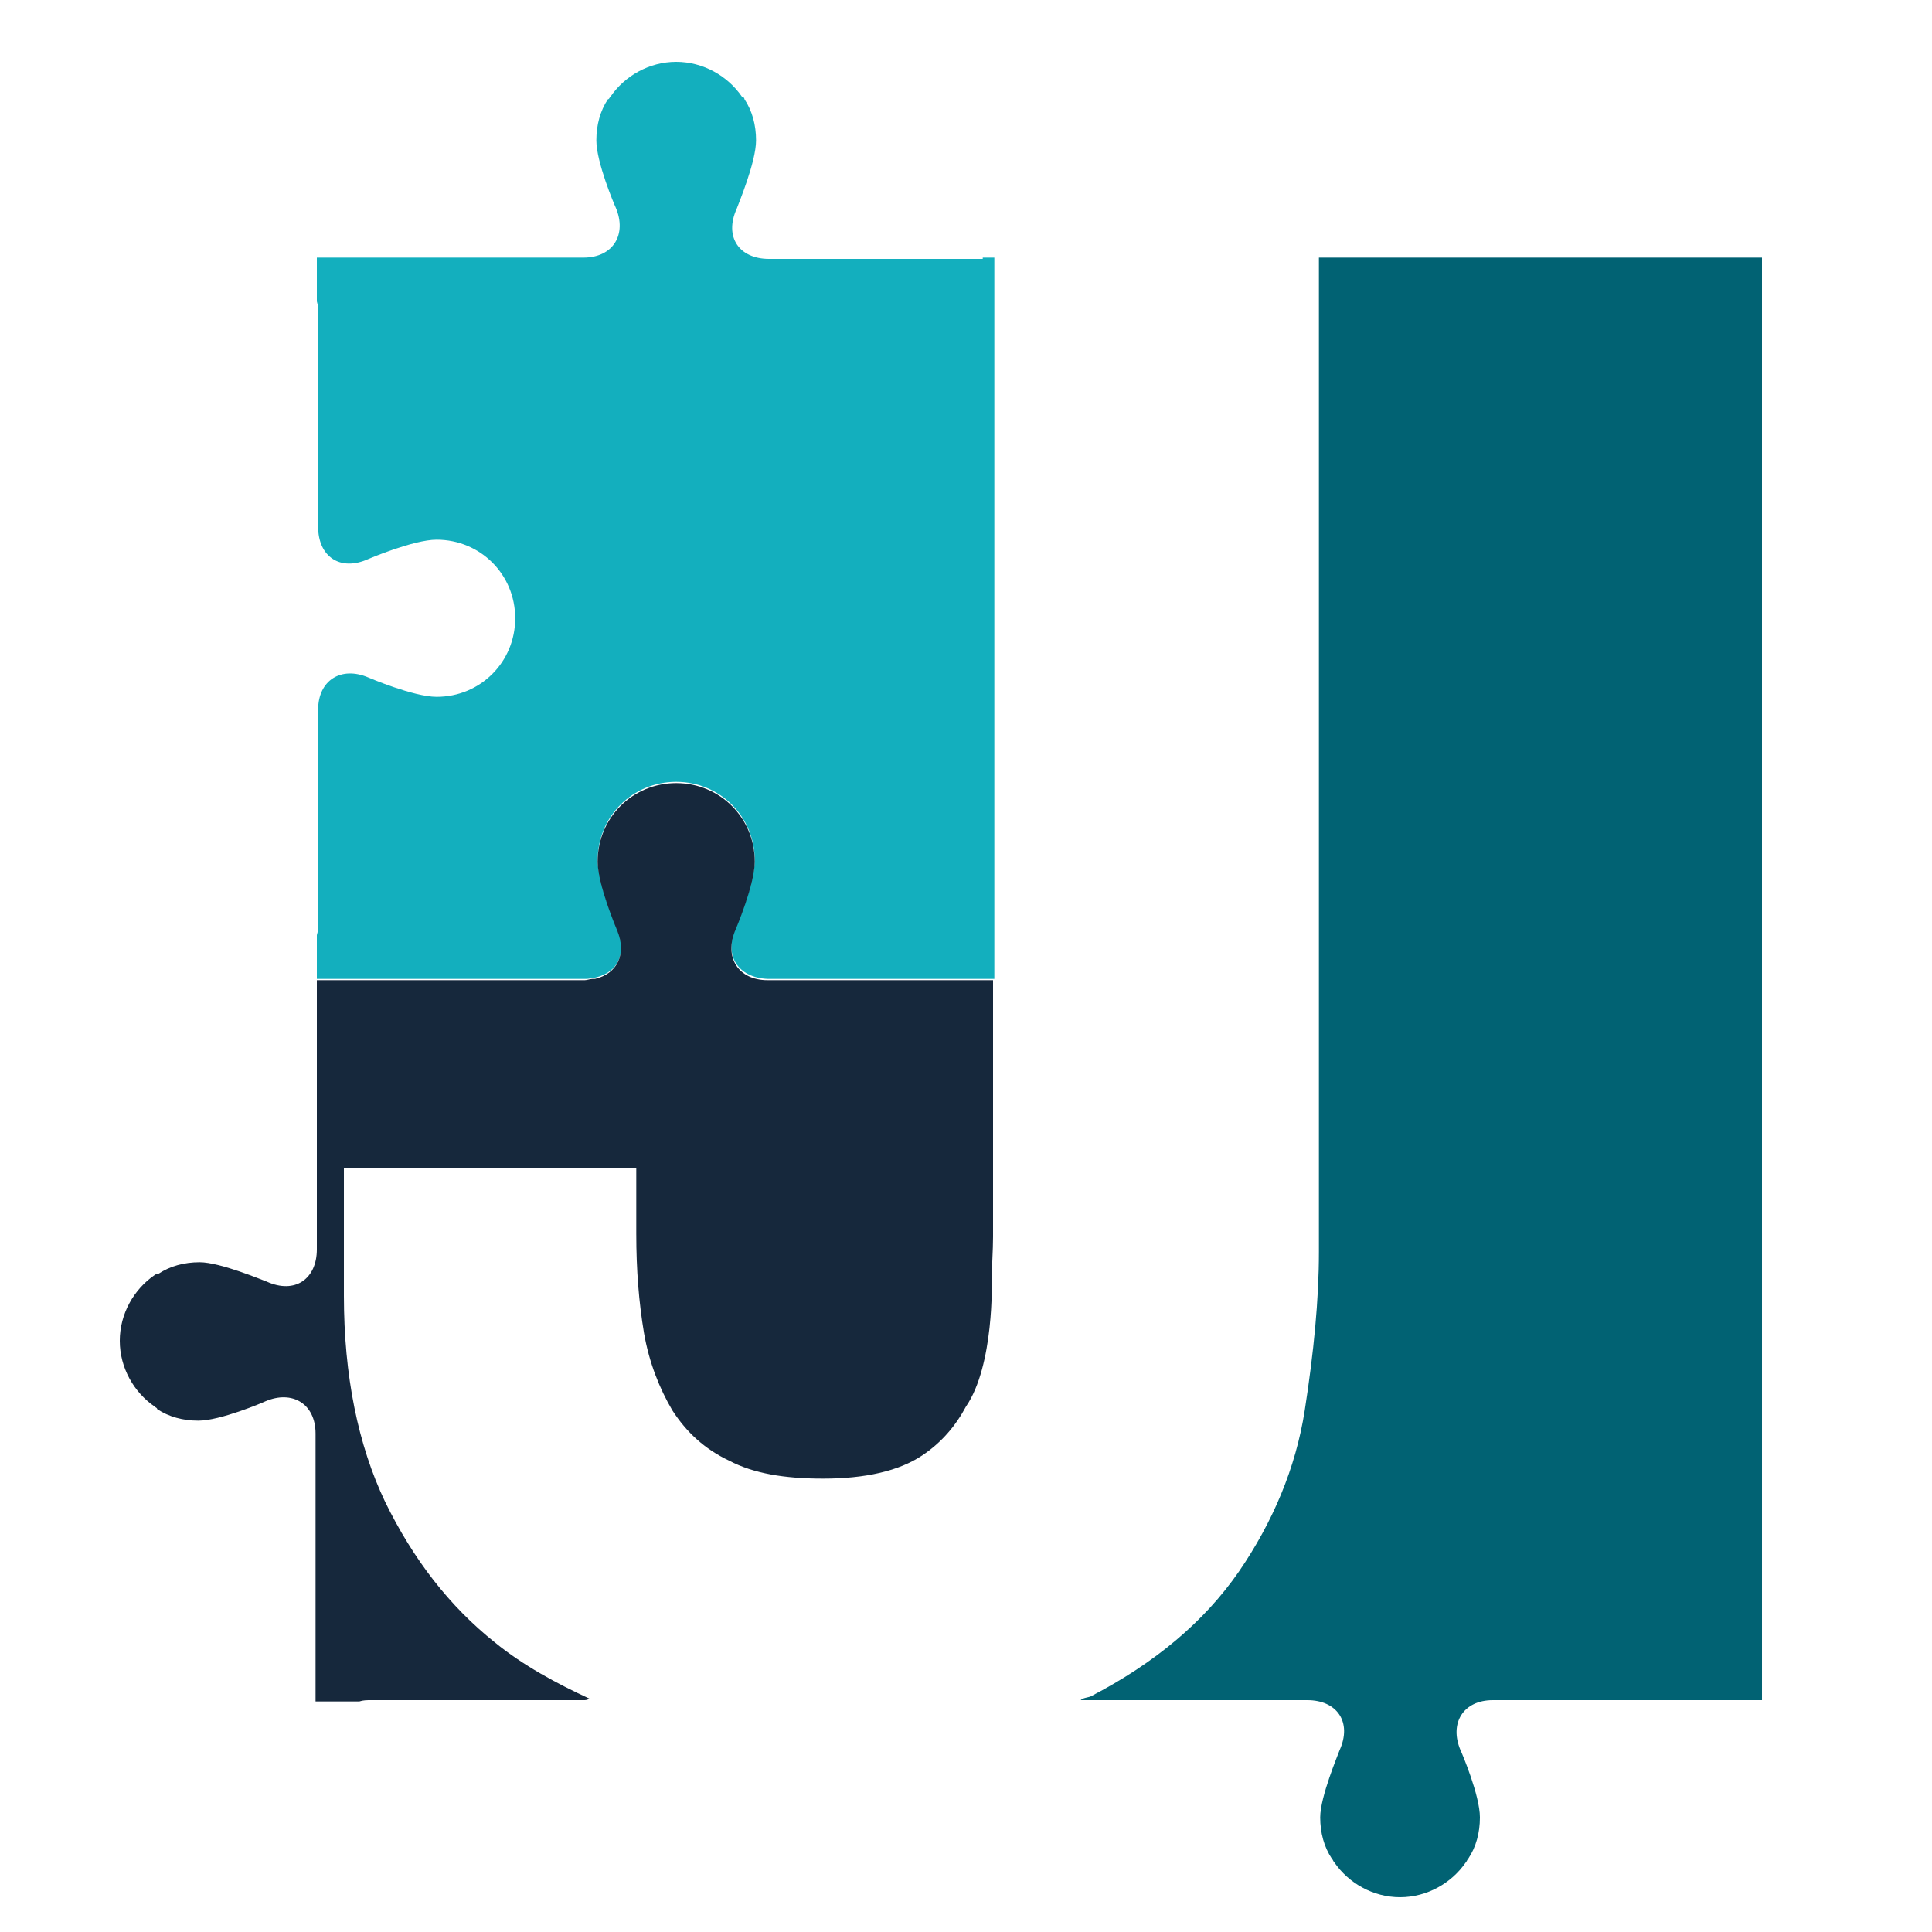 <?xml version="1.0" encoding="utf-8"?>
<!-- Generator: Adobe Illustrator 18.1.0, SVG Export Plug-In . SVG Version: 6.00 Build 0)  -->
<svg version="1.1" id="Layer_1" xmlns="http://www.w3.org/2000/svg" xmlns:xlink="http://www.w3.org/1999/xlink" x="0px" y="0px"
	 viewBox="0 0 150 150" enable-background="new 0 0 150 150" xml:space="preserve">
<g>
	<path fill="none" d="M58.7,66.9c0,1.8-1.5,5.3-1.5,5.3c-0.9,2.1,0.2,3.8,2.5,3.9c-2.3,0-3.4-1.8-2.5-3.9
		C57.2,72.2,58.7,68.7,58.7,66.9c0-3.4-2.7-6.1-6.1-6.1C56,60.8,58.7,63.6,58.7,66.9z"/>
	<path fill="#13AFBE" d="M76.3,20.1H59.7c-2.3,0-3.5-1.7-2.5-3.9c0,0,0,0,0,0c0.1-0.3,1.5-3.6,1.5-5.3c0-1.2-0.3-2.3-0.9-3.2
		c0-0.1-0.1-0.2-0.2-0.2c-1.1-1.6-3-2.7-5.1-2.7c-2.1,0-4,1.1-5.1,2.7c-0.1,0.1-0.1,0.2-0.2,0.2c-0.6,0.9-0.9,2-0.9,3.2
		c0,1.7,1.4,5,1.5,5.2c0,0,0,0,0,0c0.9,2.1-0.2,3.9-2.5,3.9H28.8h0h-4.2v3.4c0.1,0.3,0.1,0.6,0.1,0.9v16.6c0,2.3,1.7,3.5,3.9,2.5
		c0,0,3.5-1.5,5.3-1.5c3.4,0,6.1,2.7,6.1,6.1c0,3.4-2.7,6.1-6.1,6.1c-1.8,0-5.3-1.5-5.3-1.5c-2.1-0.9-3.9,0.2-3.9,2.5v16.6
		c0,0.3,0,0.6-0.1,0.9v3.4h4.2h0h16.6c0.2,0,0.4,0,0.6-0.1c0.1,0,0.2,0,0.2,0c1.8-0.4,2.5-1.9,1.7-3.8c0,0-1.5-3.5-1.5-5.3
		c0-3.4,2.7-6.1,6.1-6.1h0c3.4,0,6.1,2.7,6.1,6.1c0,1.8-1.5,5.3-1.5,5.3c-0.9,2.1,0.2,3.8,2.5,3.9c0,0,0.1,0,0.1,0h16.6h0h0.9v-56
		H76.3L76.3,20.1z"/>
	<g opacity="0.99">
		<path fill="#14263A" d="M76.3,76.1H59.7c0,0-0.1,0-0.1,0c-2.3,0-3.4-1.8-2.5-3.9c0,0,1.5-3.5,1.5-5.3c0-3.4-2.7-6.1-6.1-6.1h0
			c-3.4,0-6.1,2.7-6.1,6.1c0,1.8,1.5,5.3,1.5,5.3c0.8,1.9,0,3.4-1.7,3.8c-0.1,0-0.2,0-0.2,0c-0.2,0-0.4,0.1-0.6,0.1H28.8h0h-4.2h0
			v4.2v0V97c0,2.3-1.7,3.5-3.9,2.5l0,0c-0.3-0.1-3.6-1.5-5.2-1.5c-1.2,0-2.3,0.3-3.2,0.9C12.1,98.9,12,99,12,99
			c-1.6,1.1-2.7,3-2.7,5.1c0,2.1,1.1,4,2.7,5.1c0.1,0.1,0.2,0.1,0.2,0.2c0.9,0.6,2,0.9,3.2,0.9c1.7,0,5-1.4,5.2-1.5c0,0,0,0,0,0
			c2.1-0.9,3.9,0.2,3.9,2.5v16.6v0v4.2h3.4c0.3-0.1,0.6-0.1,0.9-0.1h16.6c0.2,0,0.3-0.1,0.4-0.1c-2.6-1.2-5.2-2.6-7.4-4.4
			c-3.5-2.8-6.3-6.4-8.5-10.9c-2.1-4.4-3.2-9.8-3.2-16v-9.9h22.7v5.1c0,2.8,0.2,5.3,0.6,7.7c0.4,2.3,1.2,4.3,2.2,6
			c1.1,1.7,2.5,3,4.4,3.9c1.9,1,4.3,1.4,7.3,1.4c3.3,0,5.9-0.6,7.7-1.8c1.5-1,2.6-2.3,3.4-3.8c2.2-3.2,2-9.8,2-9.8
			c0-1.1,0.1-2.3,0.1-3.4V76.1H76.3L76.3,76.1z"/>
	</g>
	<path fill="#016273" d="M129.4,20h-4.8h-4.2h-4.6h-13.4v0.2v42.6v34.4c0,3.7-0.4,7.8-1.1,12.3c-0.7,4.5-2.5,8.7-5.1,12.5
		c-2.7,3.9-6.5,7.1-11.5,9.7c-0.2,0.1-0.6,0.1-0.8,0.3h1h0h16.6c2.3,0,3.5,1.7,2.5,3.9c0,0,0,0,0,0c-0.1,0.3-1.5,3.6-1.5,5.2
		c0,1.2,0.3,2.3,0.9,3.2c0.1,0.1,0.1,0.2,0.2,0.3c1.1,1.6,3,2.7,5.1,2.7c2.1,0,4-1.1,5.1-2.7c0.1-0.1,0.1-0.2,0.2-0.3
		c0.6-0.9,0.9-2,0.9-3.2c0-1.7-1.4-5-1.5-5.2c0,0,0,0,0,0c-0.9-2.1,0.2-3.9,2.5-3.9h4.6h12.1c0,0,0,0,0,0h4.2v-3.4V62.8V20H129.4z"
		/>
</g>
</svg>
